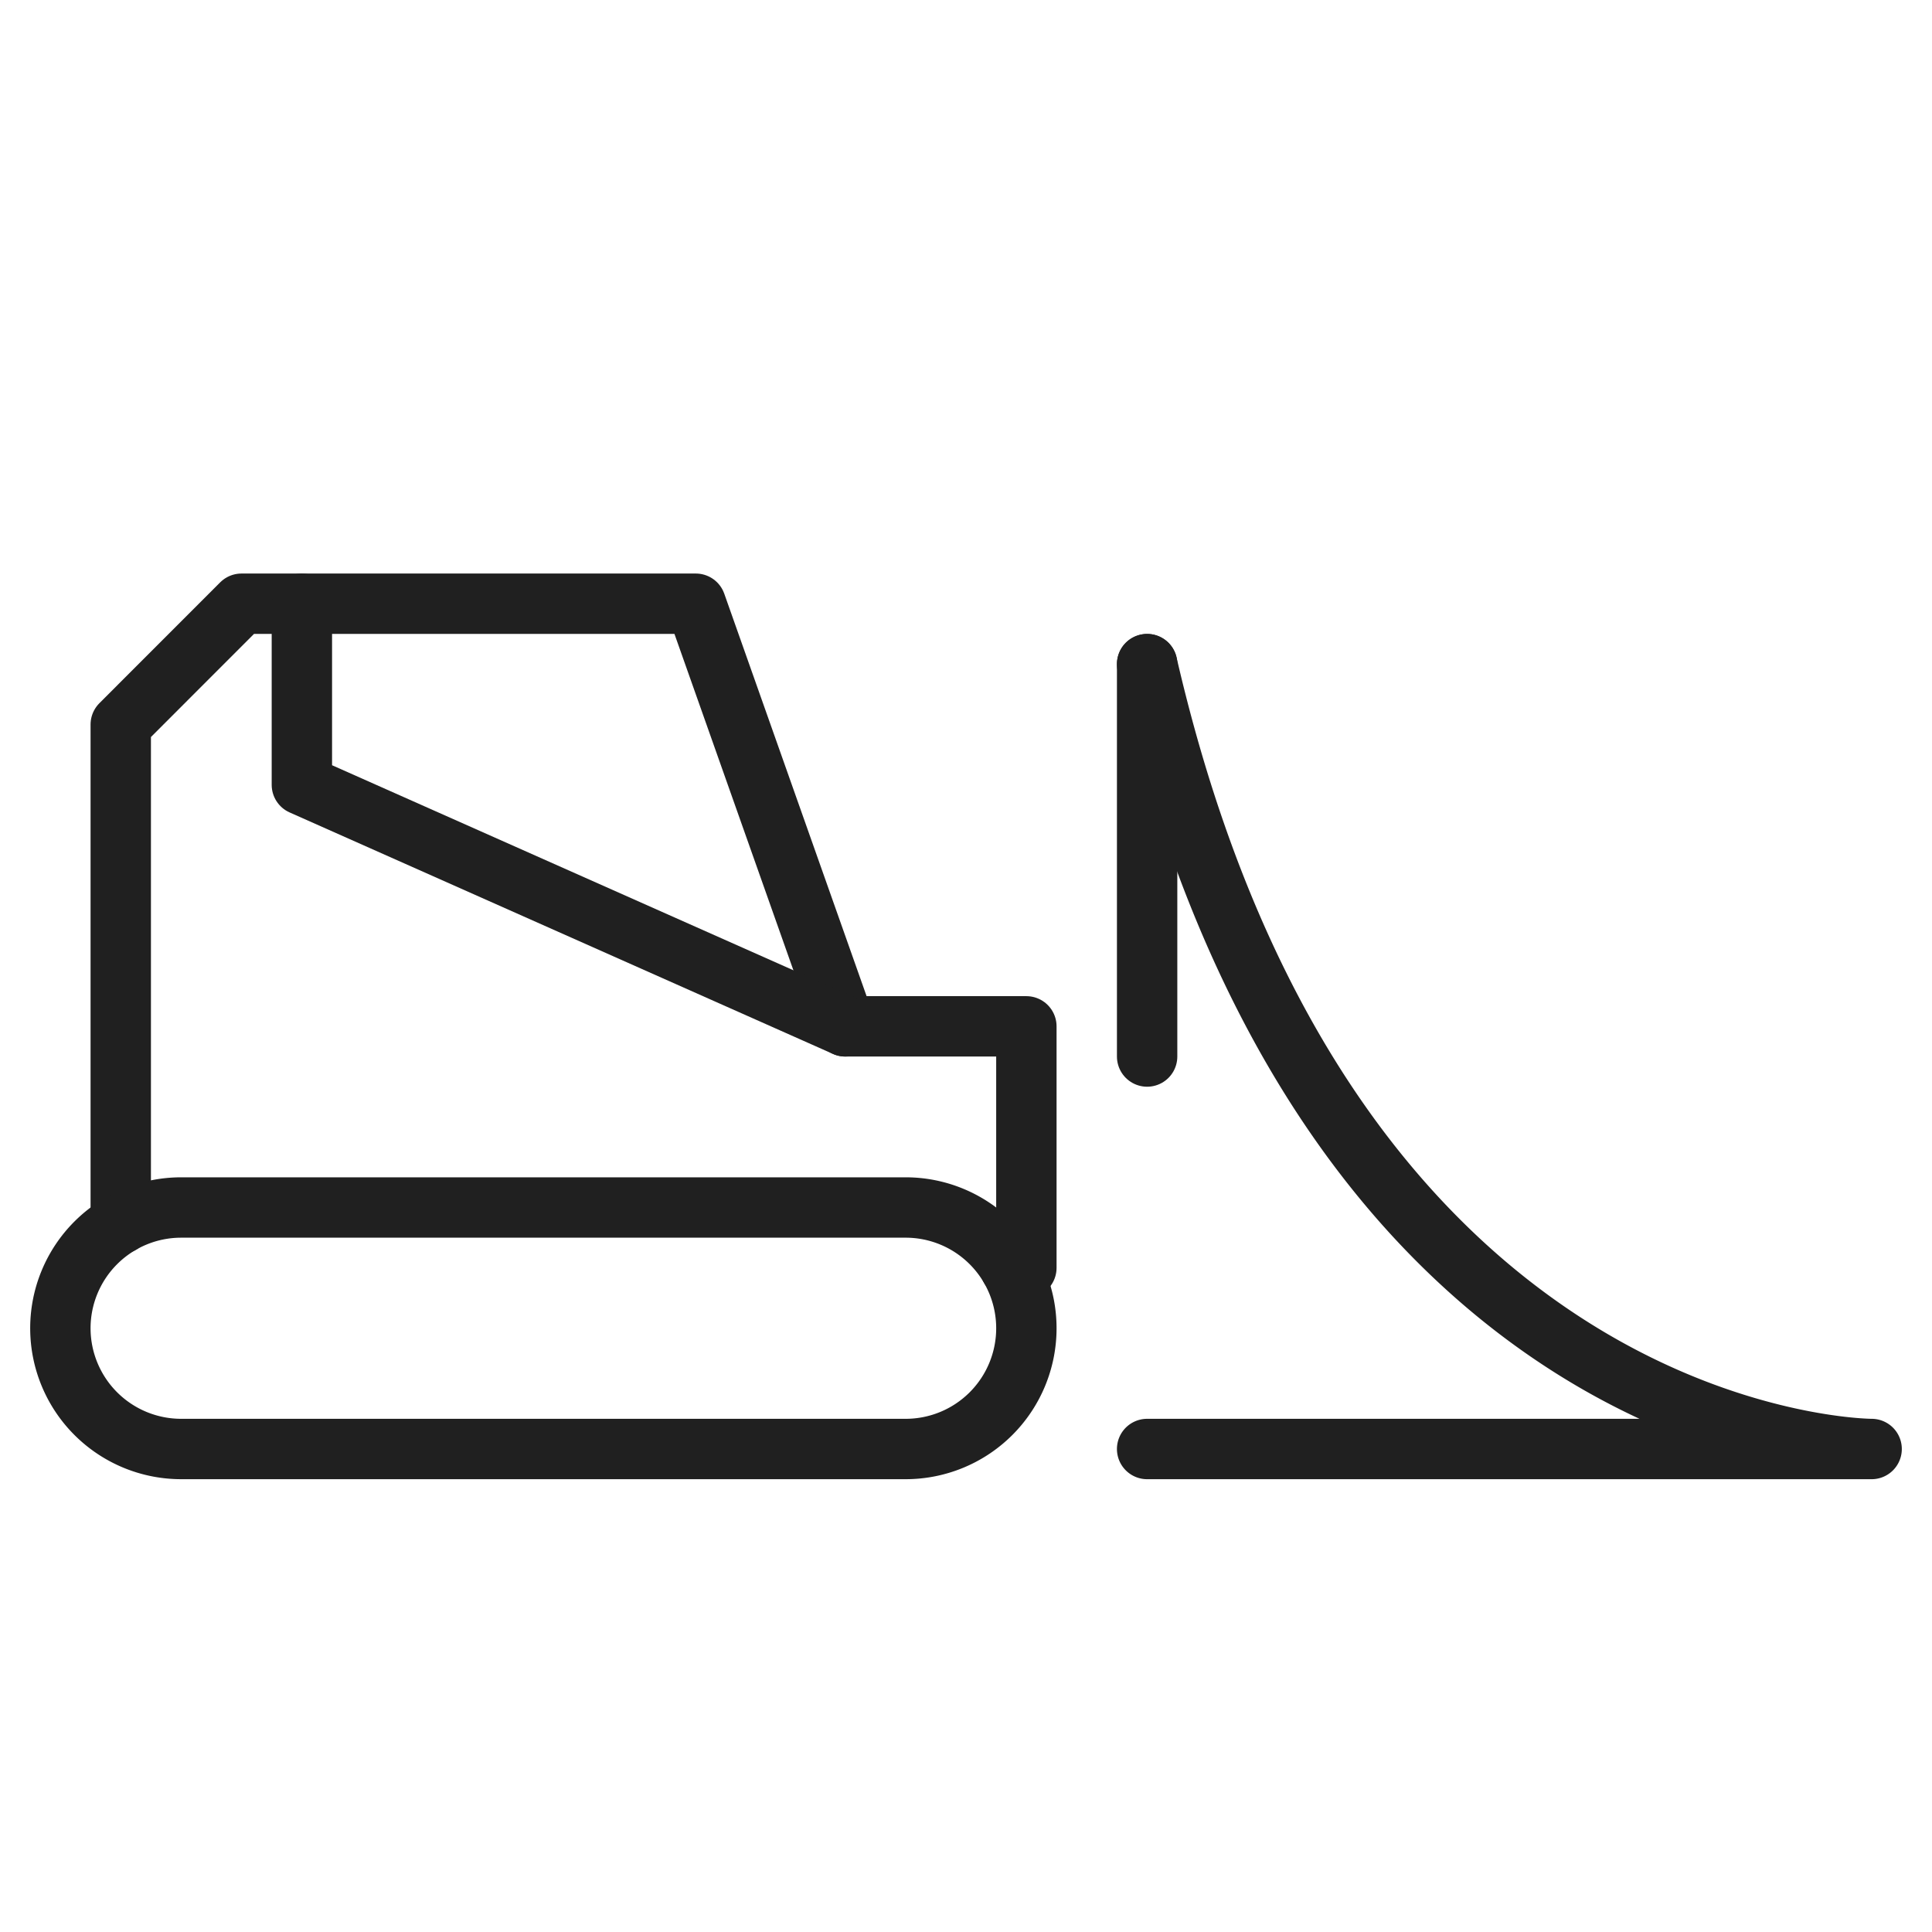<svg viewBox="0 0 64 64" xmlns="http://www.w3.org/2000/svg" aria-labelledby="title" aria-describedby="desc"><path d="M4 40.538V24.001l4-4.002h15.049l4.951 14h6v8h-.535" stroke-width="2" stroke-linejoin="round" stroke-linecap="round" stroke="#202020" fill="none" data-name="layer2"/><path d="M10 19.999v6l18 8" stroke-width="2" stroke-linejoin="round" stroke-linecap="round" stroke="#202020" fill="none" data-name="layer2"/><path stroke-width="2" stroke-linejoin="round" stroke-linecap="round" stroke="#202020" fill="none" d="M38 48h24s-18 .011-24-26m-4 22a3.999 3.999 0 0 1-4 4H6a4.002 4.002 0 0 1-4-4 4.001 4.001 0 0 1 4-4h24a3.999 3.999 0 0 1 4 4z" data-name="layer1"/><path d="M38 34.999V22" stroke-width="2" stroke-linejoin="round" stroke-linecap="round" stroke="#202020" fill="none"/></svg>